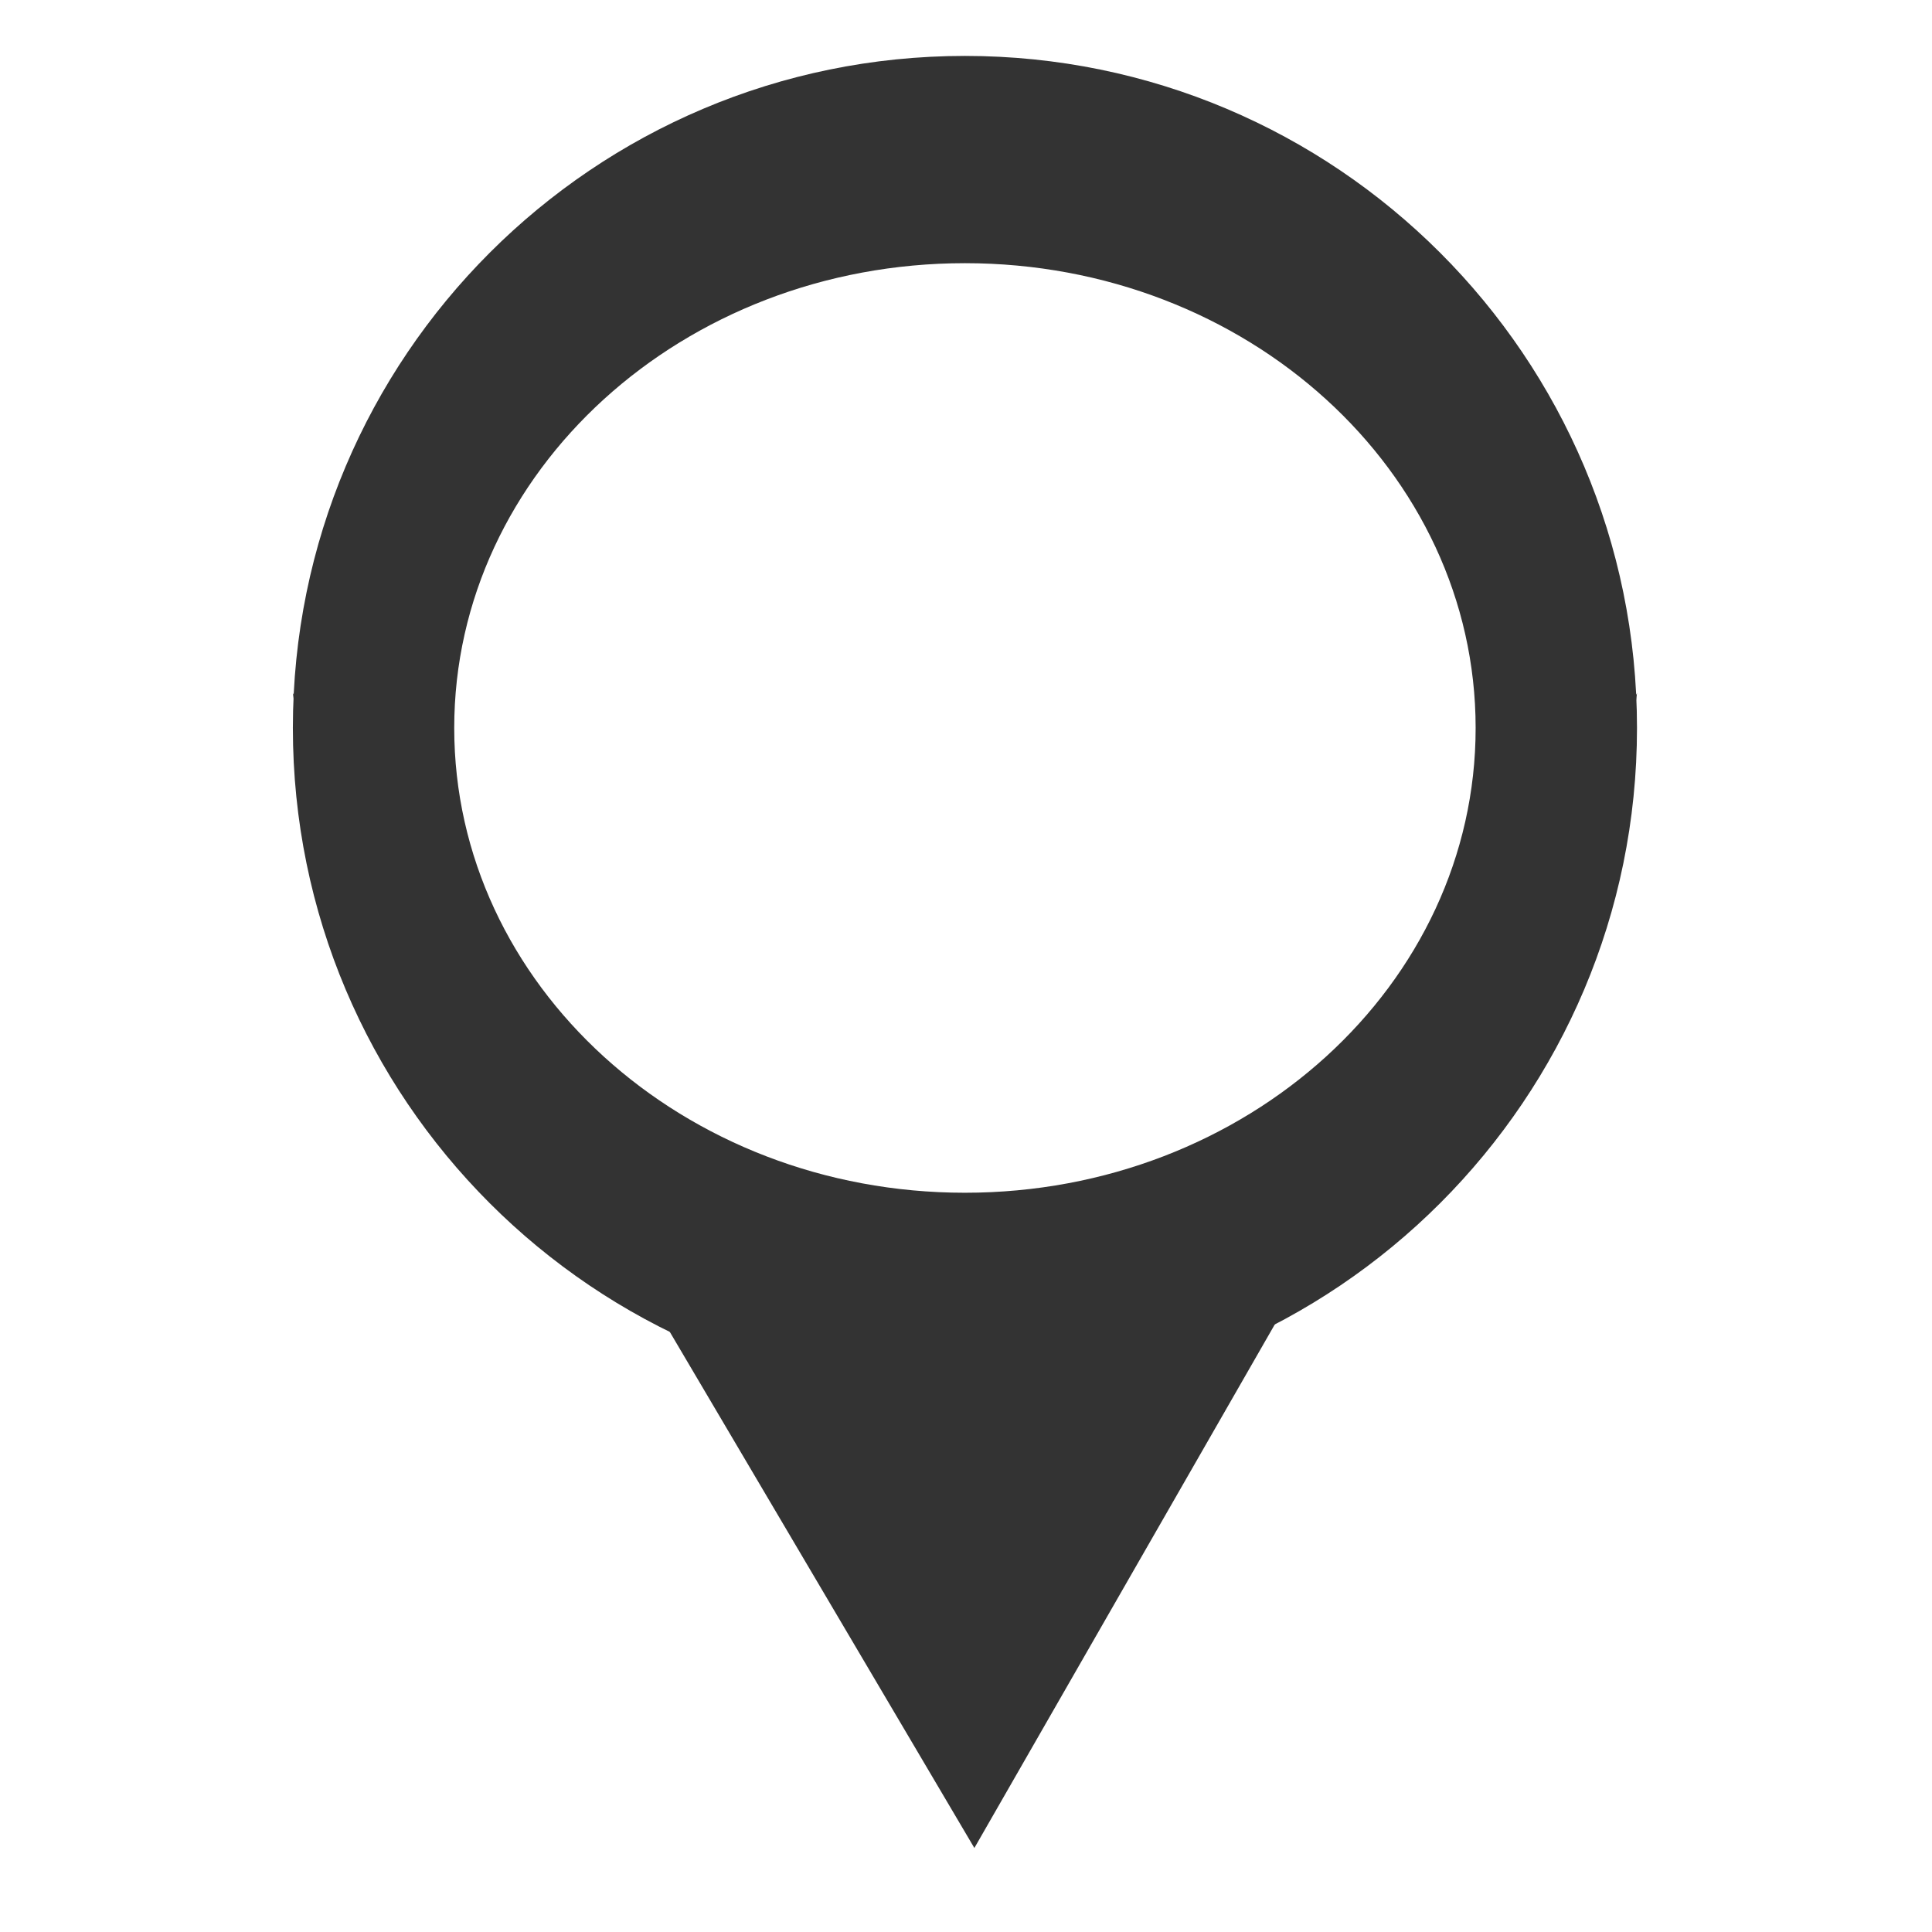 <?xml version="1.0" encoding="UTF-8" standalone="no"?>
<!-- Created with Inkscape (http://www.inkscape.org/) -->

<svg
   xmlns:dc="http://purl.org/dc/elements/1.1/"
   xmlns:cc="http://creativecommons.org/ns#"
   xmlns:rdf="http://www.w3.org/1999/02/22-rdf-syntax-ns#"
   xmlns:svg="http://www.w3.org/2000/svg"
   xmlns="http://www.w3.org/2000/svg"
   xmlns:sodipodi="http://sodipodi.sourceforge.net/DTD/sodipodi-0.dtd"
   xmlns:inkscape="http://www.inkscape.org/namespaces/inkscape"
   width="16"
   height="16"
   id="svg5989"
   version="1.1"
   inkscape:version="0.91 r13725"
   sodipodi:docname="place-dark.svg">
  <defs
     id="defs5991" />
  <sodipodi:namedview
     id="base"
     pagecolor="#ffffff"
     bordercolor="#666666"
     borderopacity="1.0"
     inkscape:pageopacity="0.0"
     inkscape:pageshadow="2"
     inkscape:zoom="11.585503"
     inkscape:cx="-12.408069"
     inkscape:cy="3.7139302"
     inkscape:document-units="px"
     inkscape:current-layer="g3772"
     showgrid="false"
     fit-margin-top="0"
     fit-margin-left="0"
     fit-margin-right="0"
     fit-margin-bottom="0"
     inkscape:window-width="1600"
     inkscape:window-height="878"
     inkscape:window-x="0"
     inkscape:window-y="22"
     inkscape:window-maximized="0"
     showborder="true" />
  <g
     inkscape:label="Layer 1"
     inkscape:groupmode="layer"
     id="layer1"
     transform="translate(-366.506,-538.903)">
    <g
       transform="matrix(0.288,0,0,0.288,365.281,546.95)"
       id="g3772"
       style="fill:#f9f9f9">
      <path
         style="fill:#333333;fill-opacity:1"
         inkscape:connector-curvature="0"
         id="path11"
         d="m 32,-26.333 c -10.673,0 -19.325,8.652 -19.325,19.325 0,10.673 8.652,19.325 19.325,19.325 10.674,0 19.326,-8.652 19.326,-19.325 0,-10.673 -8.652,-19.325 -19.326,-19.325 z M 32,7.9 c -9.046,0 -16.38,-6.675 -16.38,-14.908 0,-8.233 7.333,-14.908 16.38,-14.908 9.047,0 16.381,6.675 16.381,14.908 C 48.381,1.226 41.047,7.9 32,7.9 z"
         enable-background="new    " />
      <path
         style="fill:#333333;fill-opacity:1"
         inkscape:connector-curvature="0"
         id="path13"
         d="m 32,-24.333 c -9.568,0 -17.325,7.757 -17.325,17.325 0,9.569 7.757,17.325 17.325,17.325 9.569,0 17.326,-7.756 17.326,-17.325 0,-9.568 -7.757,-17.325 -17.326,-17.325 z m 0,30.69 c -8.11,0 -14.685,-5.984 -14.685,-13.365 0,-7.381 6.574,-13.365 14.685,-13.365 8.111,0 14.686,5.984 14.686,13.365 C 46.686,0.374 40.11,6.357 32,6.357 z"
         enable-background="new    " />
      <path
         style="fill:#333333;fill-opacity:1"
         inkscape:connector-curvature="0"
         id="path15"
         d="M 12.675,-8.008 32.272,25.199 51.326,-8.008 c 0,0 -2.042,18.373 -19.054,19.325 C 15.261,12.271 12.675,-8.008 12.675,-8.008 z" />
    </g>
  </g>
</svg>
